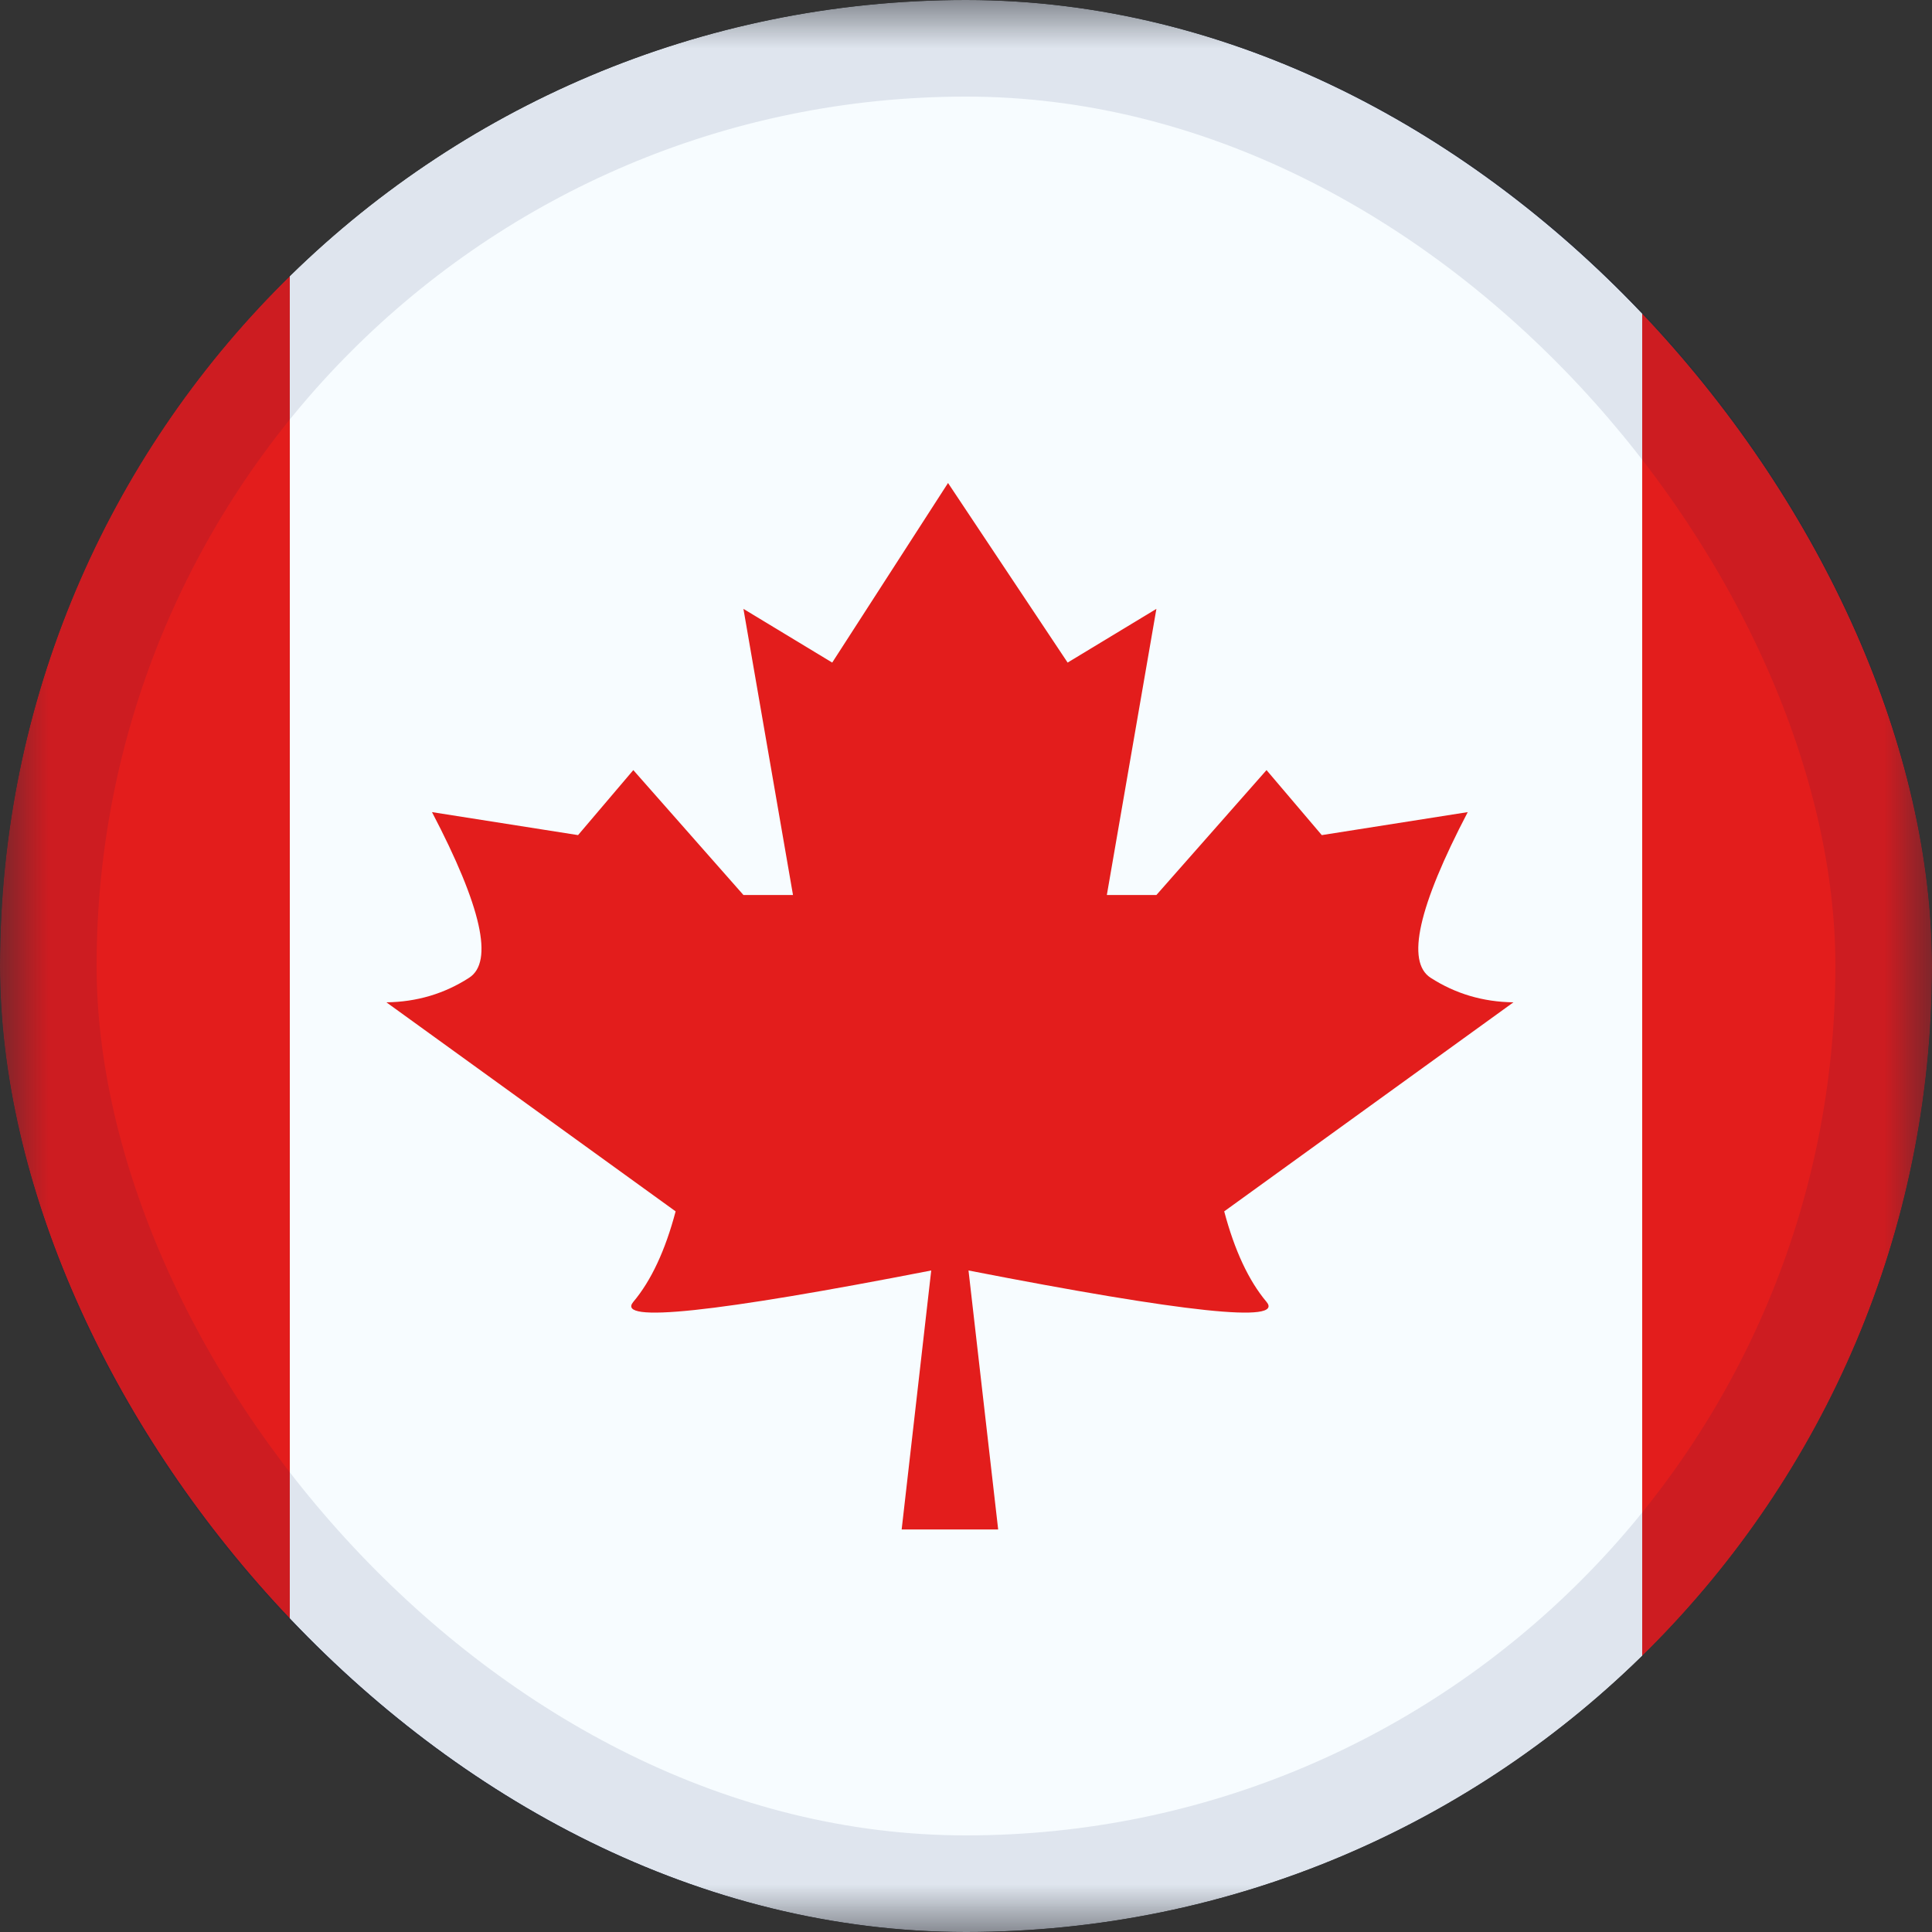<svg width="20" height="20" viewBox="0 0 20 20" fill="none" xmlns="http://www.w3.org/2000/svg">
<rect x="0" y="0" width="20" height="20" fill="#333333" stroke="none"/>
<g clip-path="url(#clip0_1300_23777)">
<mask id="mask0_1300_23777" style="mask-type:luminance" maskUnits="userSpaceOnUse" x="0" y="0" width="20" height="20">
<rect width="20" height="20" fill="white"/>
</mask>
<g mask="url(#mask0_1300_23777)">
<path fill-rule="evenodd" clip-rule="evenodd" d="M3 0H17V20H3V0Z" fill="#F7FCFF"/>
<path fill-rule="evenodd" clip-rule="evenodd" d="M9.814 5L9.833 15.833H9.334L9.64 13.152C7.398 13.589 6.37 13.698 6.556 13.477C6.741 13.257 6.887 12.944 6.994 12.54L4 10.376C4.315 10.372 4.6 10.287 4.856 10.122C5.113 9.957 4.984 9.386 4.472 8.407L5.984 8.645L6.556 7.972L7.696 9.265H8.209L7.696 6.303L8.615 6.859L9.814 5ZM9.814 5L11.052 6.859L11.971 6.303L11.458 9.265H11.971L13.111 7.972L13.683 8.645L15.194 8.407C14.682 9.386 14.554 9.957 14.81 10.122C15.066 10.287 15.352 10.372 15.667 10.376L12.673 12.54C12.78 12.944 12.926 13.257 13.111 13.477C13.296 13.698 12.268 13.589 10.026 13.152L10.333 15.833H9.833L9.814 5Z" fill="#E31D1C"/>
<path fill-rule="evenodd" clip-rule="evenodd" d="M17 0H23V20H17V0Z" fill="#E31D1C"/>
<path fill-rule="evenodd" clip-rule="evenodd" d="M-4 0H3V20H-4V0Z" fill="#E31D1C"/>
</g>
</g>
<rect x="0.5" y="0.5" width="19" height="19" rx="9.5" stroke="#001855" stroke-opacity="0.1"/>
<defs>
<clipPath id="clip0_1300_23777">
<rect width="20" height="20" rx="10" fill="white"/>
</clipPath>
</defs>
</svg>
